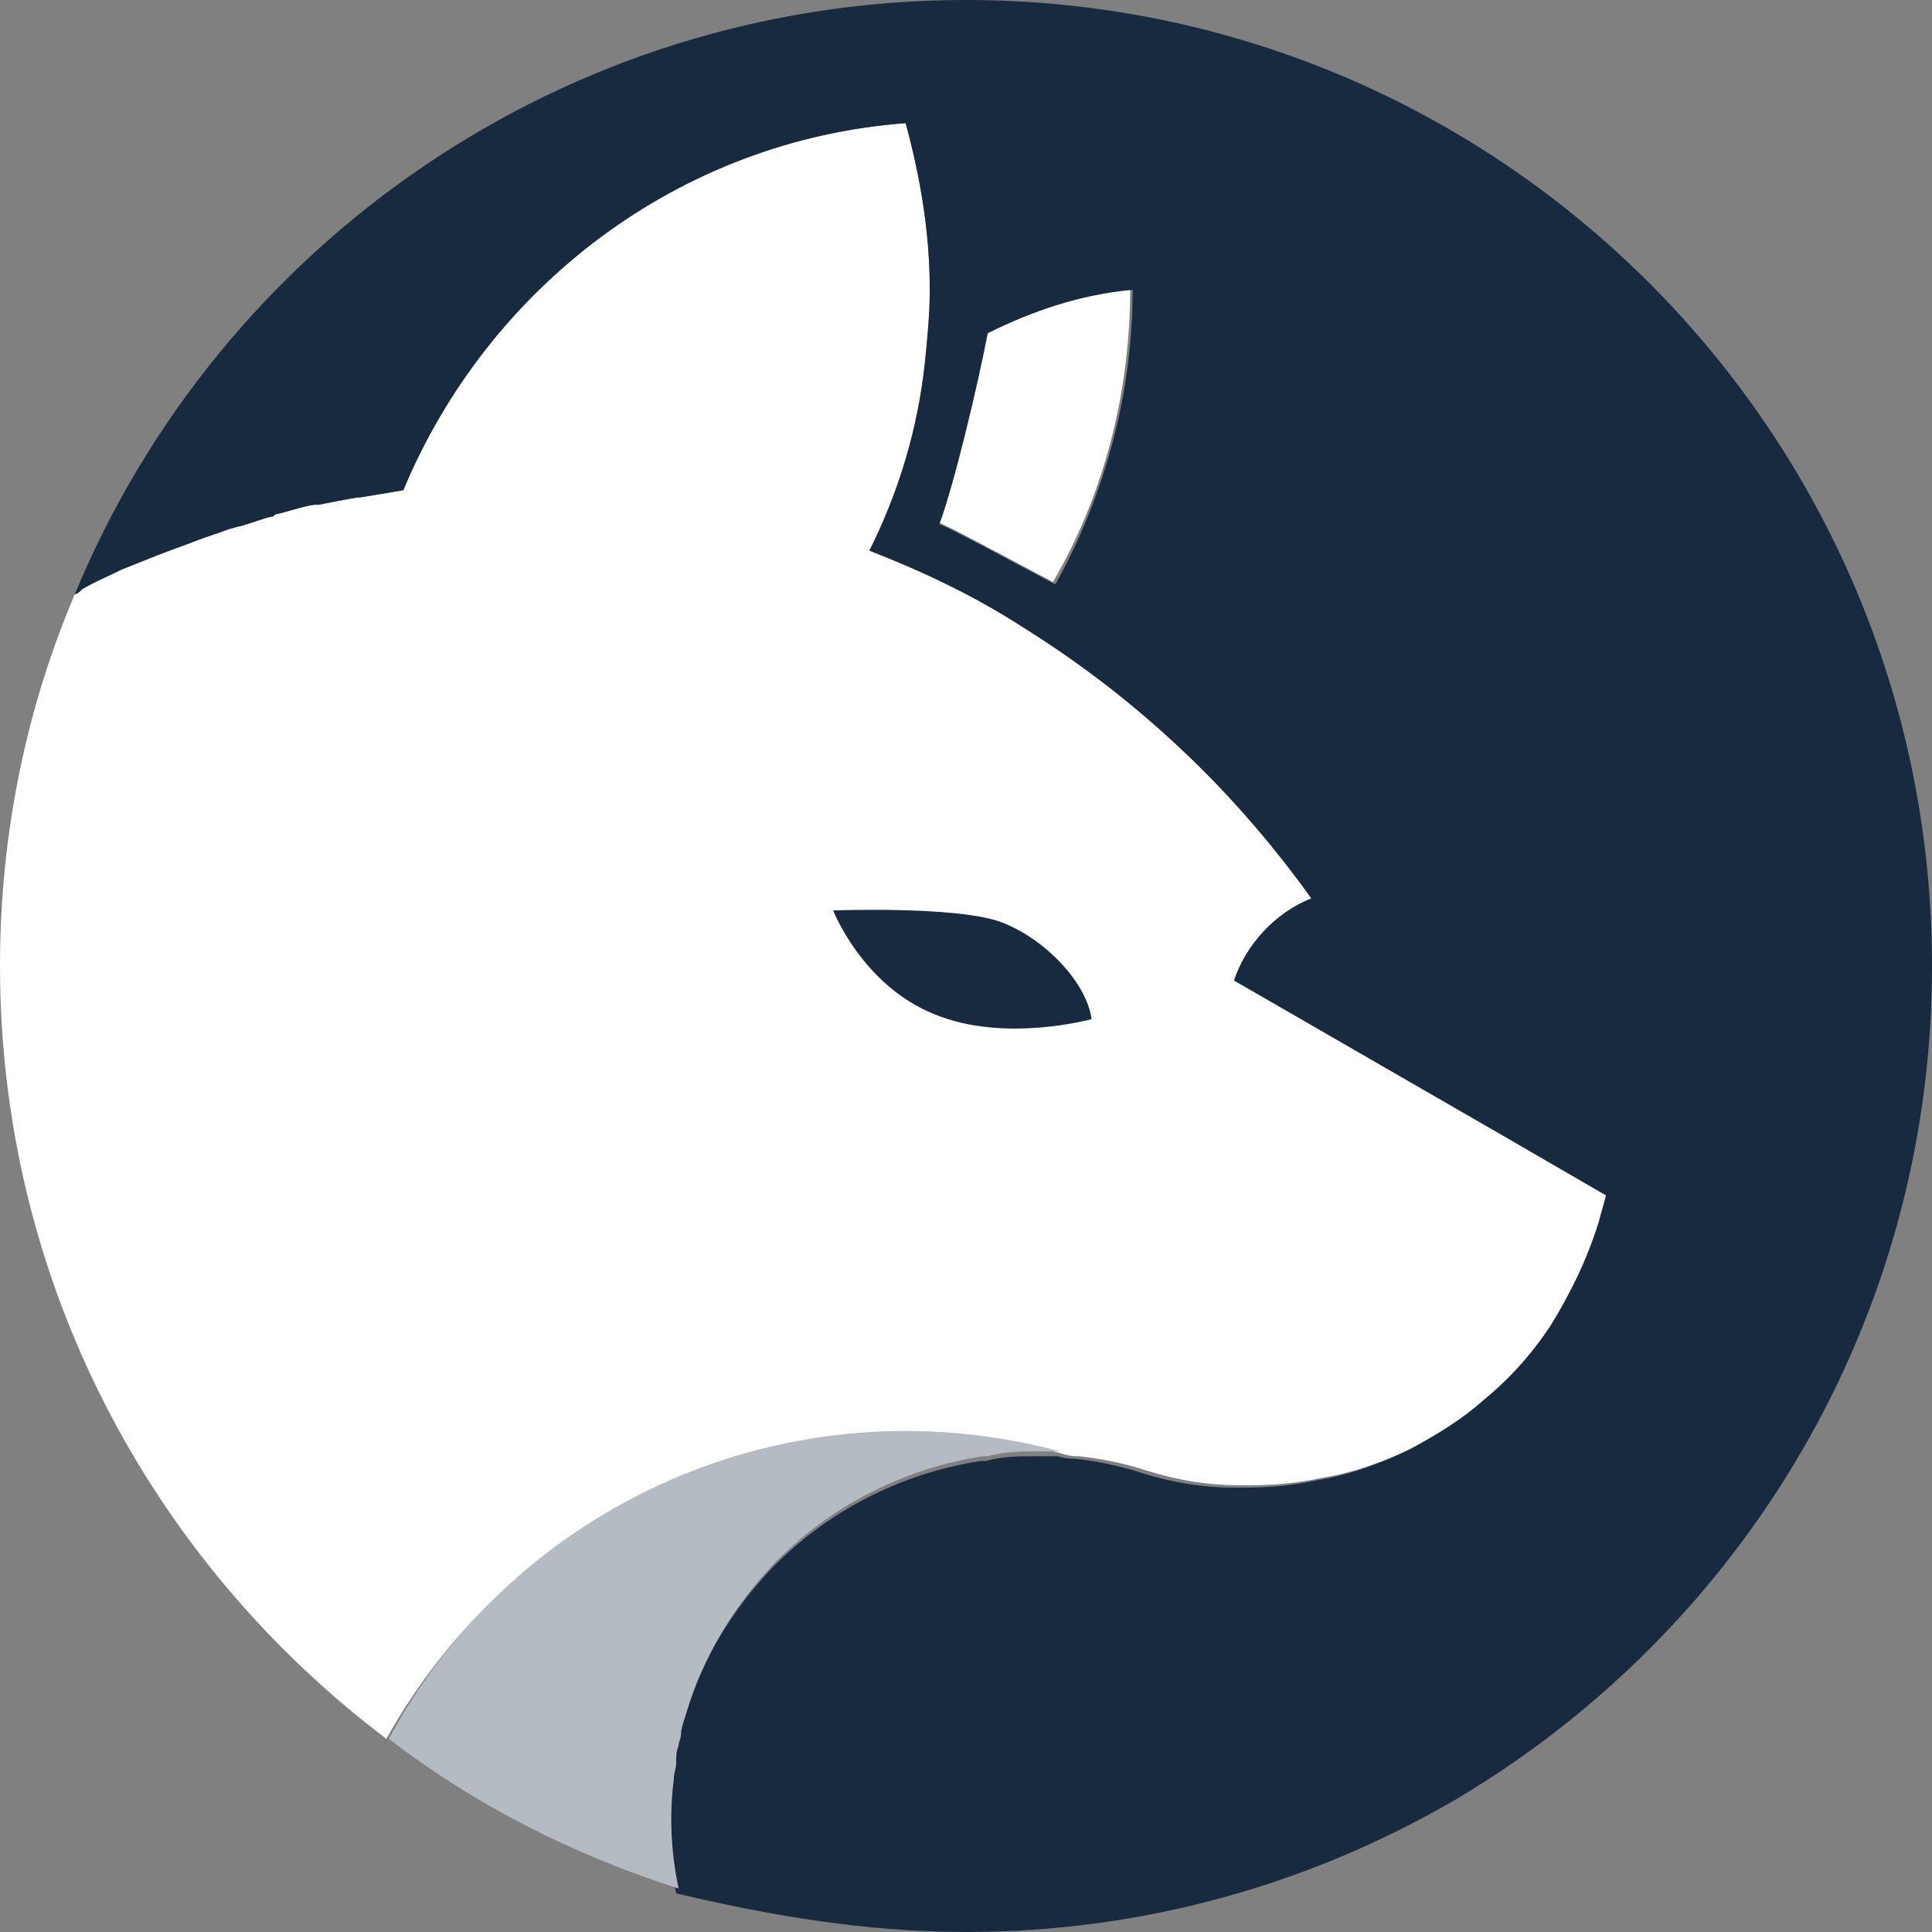 <svg width="48" height="48" viewBox="0 0 48 48" fill="none" xmlns="http://www.w3.org/2000/svg">
<rect x="0" y="0" width="48" height="48" fill="#808080" stroke="none"/>
<path d="M40.02 29.64C39.96 29.88 39.9 30.06 39.84 30.3C39.54 31.26 39.12 32.1 38.64 32.88C38.16 33.6 37.62 34.2 36.96 34.74C36.42 35.22 35.82 35.58 35.16 35.94C34.44 36.3 33.6 36.6 32.82 36.72C32.28 36.84 31.68 36.9 31.08 36.9C30.96 36.9 30.84 36.9 30.78 36.9C30 36.9 29.28 36.78 28.5 36.54C27.96 36.36 27.36 36.24 26.82 36.18C26.7 36.18 26.58 36.18 26.4 36.12C19.68 34.32 12.84 37.38 9.6 43.2C3.72 38.76 0 31.8 0 24C0 20.7 0.66 17.58 1.86 14.76C1.92 14.76 1.98 14.7 2.04 14.64C2.34 14.46 2.64 14.34 3 14.16C3.3 14.04 3.6 13.92 3.9 13.8C4.2 13.68 4.56 13.56 4.86 13.44C5.16 13.32 5.4 13.26 5.7 13.14C5.76 13.14 5.88 13.08 5.94 13.08C6.18 13.02 6.48 12.9 6.72 12.84C6.78 12.84 6.78 12.84 6.84 12.78C7.14 12.72 7.44 12.6 7.8 12.54C7.86 12.54 7.92 12.54 7.92 12.54C8.22 12.48 8.52 12.42 8.88 12.36H8.94C9.3 12.3 9.66 12.24 10.02 12.18C12.12 7.14 16.86 3.48 22.5 3.06C22.86 4.38 23.1 5.76 23.1 7.2C23.1 7.8 23.04 8.4 22.98 9C22.8 10.68 22.32 12.24 21.6 13.68C22.98 14.22 24.24 14.82 25.44 15.6C26.88 16.5 28.2 17.52 29.46 18.72C30.6 19.8 31.68 21.06 32.58 22.32C31.68 22.68 30.96 23.46 30.66 24.36L36.9 27.96L40.02 29.64Z" fill="white"/>
<path d="M24.48 8.22C24.24 9.48 23.64 12 23.28 12.96C23.7 13.14 25.14 13.92 26.16 14.46C27.42 12.3 28.08 9.78 28.08 7.14C26.82 7.32 25.62 7.74 24.48 8.22Z" fill="white"/>
<path d="M24 0C14.04 0 5.46 6.06 1.86 14.76C1.92 14.76 1.98 14.7 2.04 14.64C2.34 14.46 2.64 14.34 3 14.16C3.3 14.04 3.6 13.92 3.9 13.8C4.2 13.68 4.56 13.56 4.86 13.44C5.16 13.32 5.4 13.26 5.7 13.14C5.76 13.14 5.88 13.08 5.94 13.08C6.18 13.02 6.48 12.9 6.72 12.84C6.78 12.84 6.78 12.84 6.84 12.78C7.14 12.72 7.44 12.6 7.8 12.54C7.86 12.54 7.92 12.54 7.92 12.54C8.22 12.48 8.52 12.42 8.88 12.36H8.94C9.3 12.3 9.66 12.24 10.02 12.18C12.12 7.14 16.86 3.48 22.5 3.06C22.86 4.38 23.1 5.76 23.1 7.2C23.1 7.8 23.04 8.4 22.98 9C22.8 10.68 22.32 12.24 21.6 13.68C22.98 14.22 24.24 14.82 25.44 15.6C26.88 16.5 28.2 17.52 29.46 18.72C30.6 19.8 31.68 21.06 32.58 22.32C31.68 22.68 30.96 23.46 30.66 24.36L36.9 27.96L39.9 29.7C39.84 29.94 39.78 30.12 39.72 30.36C39.42 31.32 39 32.16 38.52 32.94C38.04 33.66 37.5 34.26 36.84 34.8C36.3 35.28 35.7 35.64 35.04 36C34.32 36.36 33.48 36.66 32.7 36.78C32.16 36.9 31.56 36.96 30.96 36.96C30.84 36.96 30.72 36.96 30.66 36.96C29.88 36.96 29.16 36.84 28.38 36.6C27.84 36.42 27.24 36.3 26.7 36.24C26.58 36.24 26.46 36.24 26.28 36.18C26.1 36.18 25.92 36.18 25.74 36.18C25.32 36.18 24.9 36.18 24.48 36.3C24.42 36.3 24.36 36.3 24.36 36.3C22.38 36.6 20.52 37.56 19.14 39C18.18 40.02 17.4 41.28 16.98 42.72C16.92 42.9 16.86 43.08 16.86 43.2C16.86 43.32 16.8 43.38 16.8 43.5C16.74 43.62 16.74 43.74 16.74 43.92C16.74 44.04 16.68 44.16 16.68 44.34C16.56 45.24 16.62 46.2 16.8 47.04C19.08 47.58 21.48 48 24 48C28.44 48 32.58 46.8 36.18 44.7C43.26 40.5 48 32.82 48 24C48 10.74 37.26 0 24 0ZM28.14 7.2C28.14 9.84 27.42 12.36 26.22 14.52C25.2 13.98 23.76 13.2 23.34 13.02C23.7 12.06 24.3 9.54 24.54 8.28C25.62 7.74 26.82 7.32 28.14 7.2Z" fill="#172A3F"/>
<path d="M20.7 22.62C20.7 22.62 23.82 22.5 24.9 22.92C25.98 23.34 27 24.42 27.12 25.32C27.12 25.32 24.96 25.92 23.22 25.2C21.42 24.48 20.7 22.62 20.7 22.62Z" fill="#172A3F"/>
<path d="M26.34 36.06C26.16 36.06 25.98 36.06 25.8 36.06C25.38 36.06 24.96 36.06 24.54 36.18C24.48 36.18 24.42 36.18 24.42 36.18C22.44 36.48 20.58 37.44 19.2 38.88C18.24 39.9 17.46 41.16 17.04 42.6C16.98 42.78 16.92 42.96 16.92 43.08C16.92 43.2 16.86 43.26 16.86 43.38C16.8 43.5 16.8 43.62 16.8 43.8C16.8 43.92 16.74 44.04 16.74 44.22C16.62 45.12 16.68 46.08 16.86 46.92C14.22 46.08 11.76 44.82 9.66 43.2C12.78 37.38 19.62 34.26 26.34 36.06Z" fill="#B5BBC2"/>
</svg>
